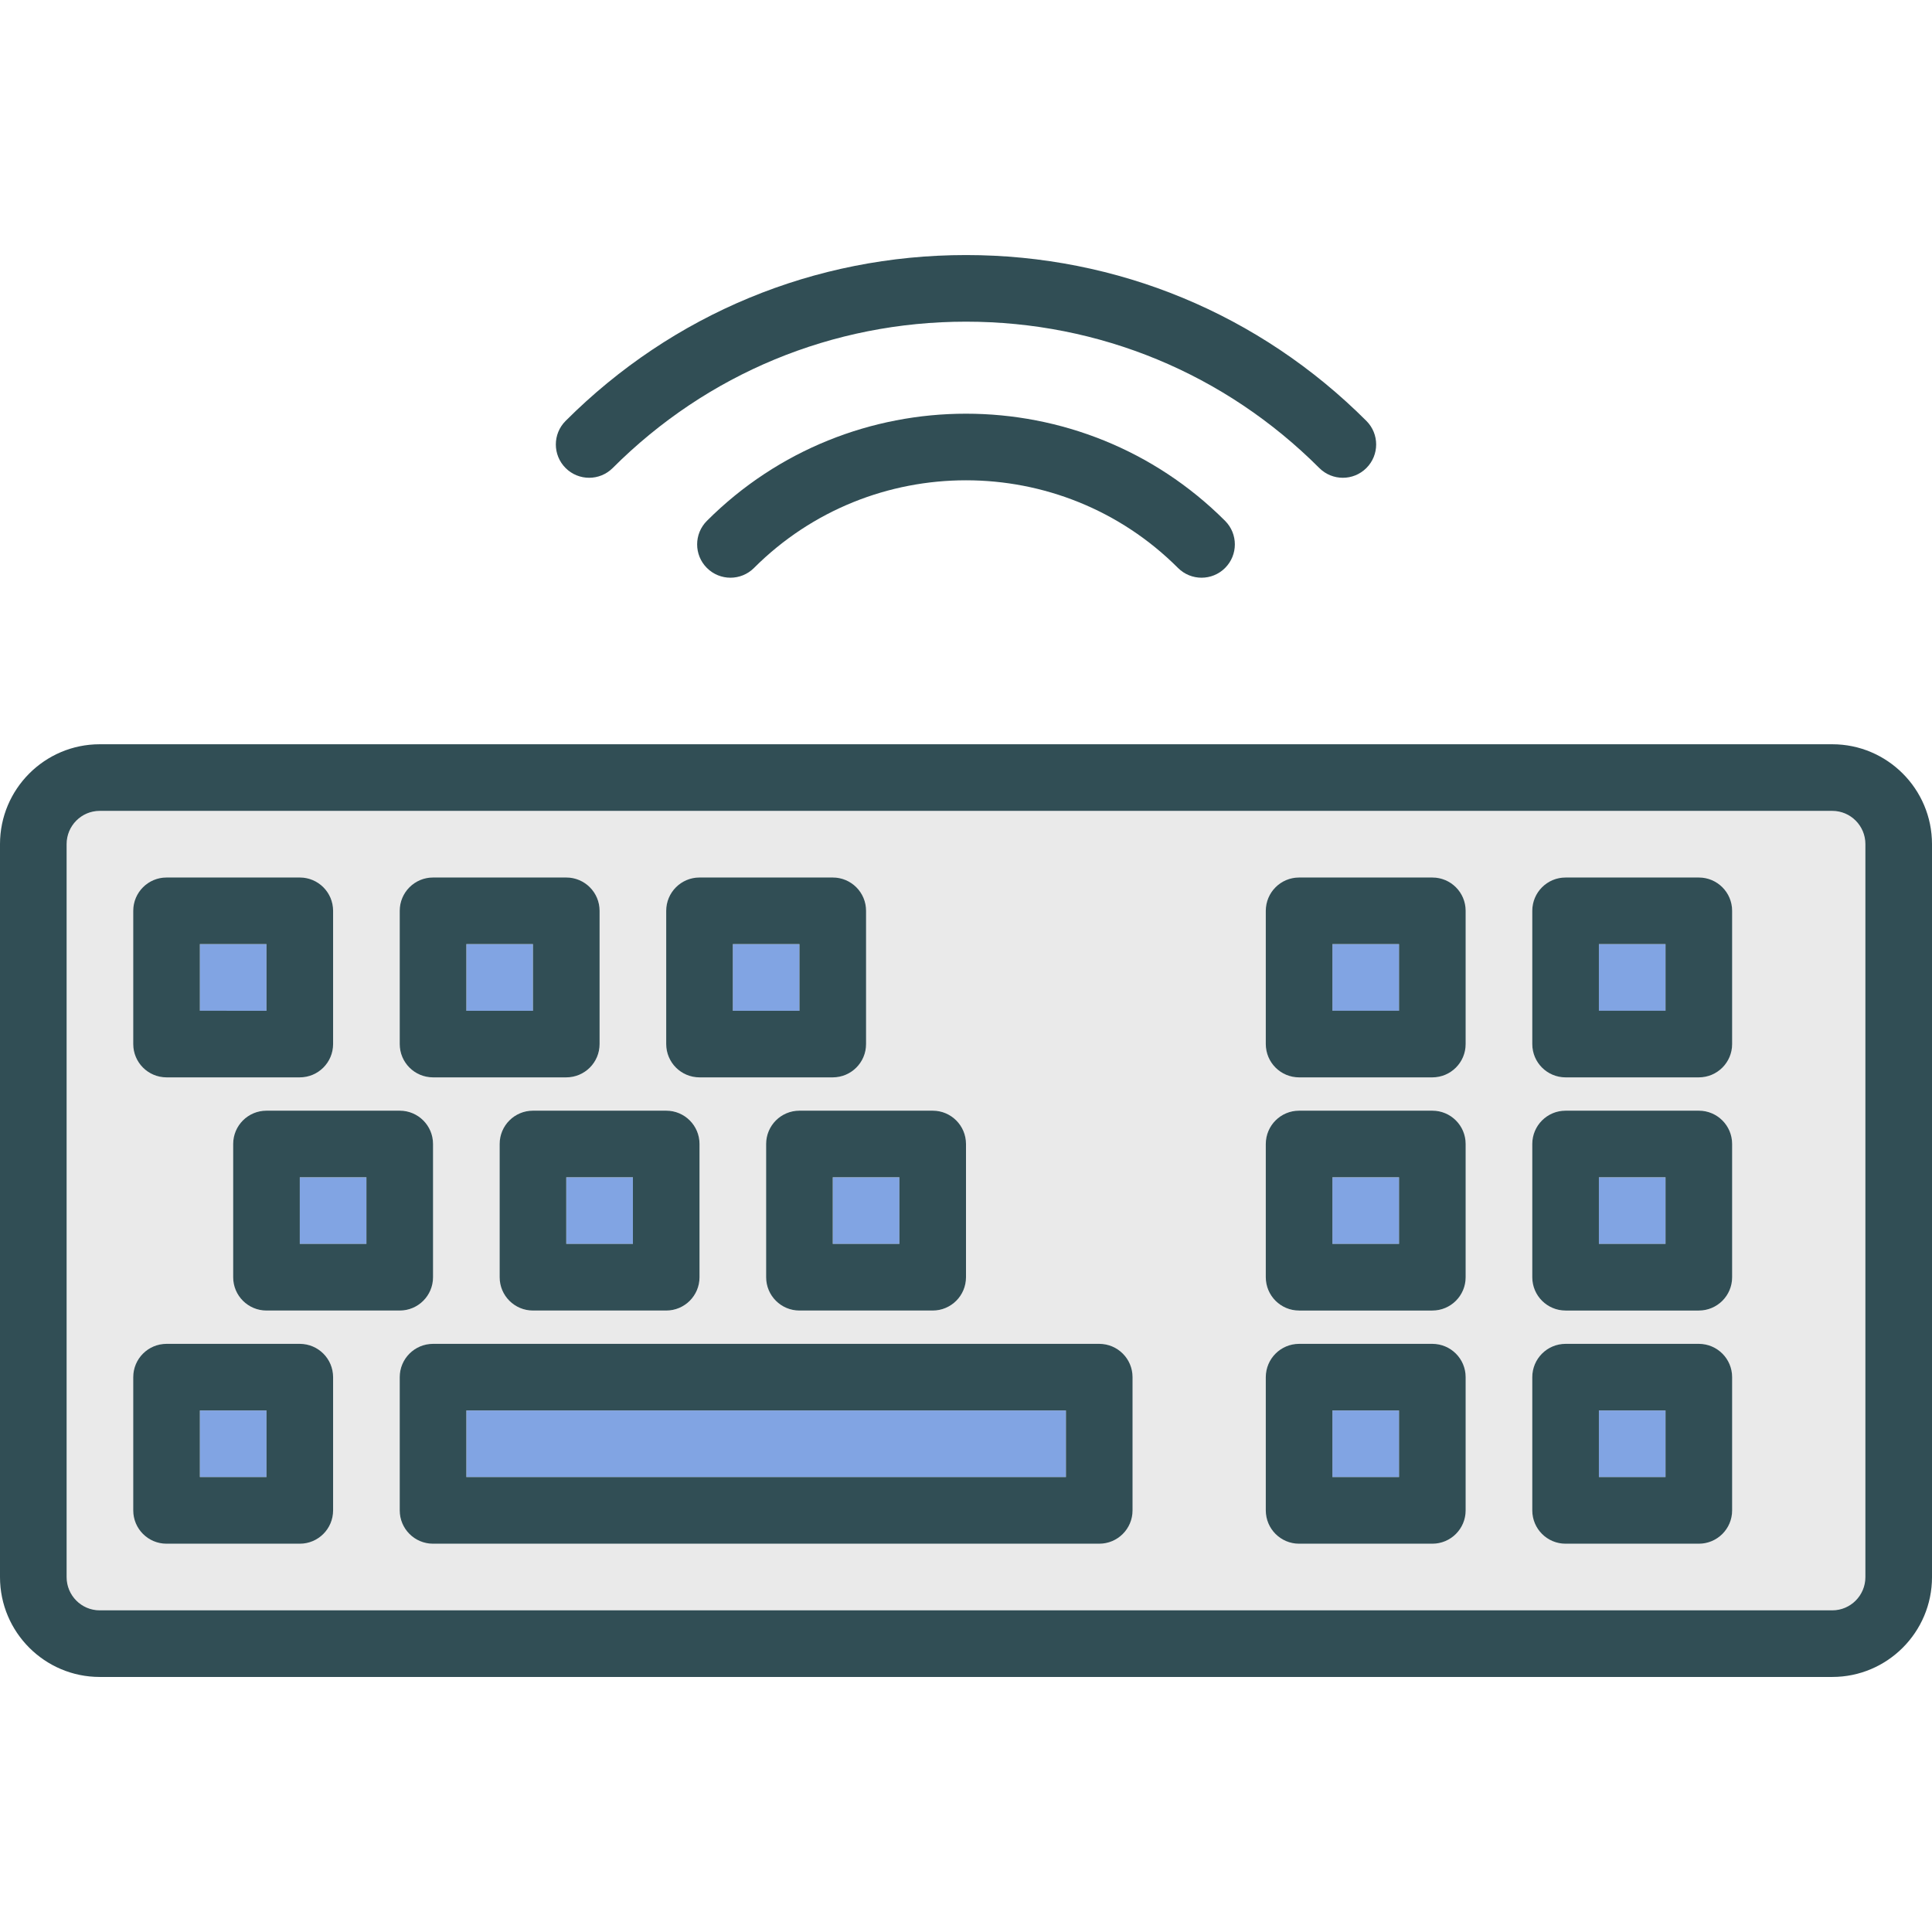 <?xml version="1.0" encoding="iso-8859-1"?>
<!-- Generator: Adobe Illustrator 19.0.0, SVG Export Plug-In . SVG Version: 6.00 Build 0)  -->
<svg version="1.1" id="Layer_1" xmlns="http://www.w3.org/2000/svg" xmlns:xlink="http://www.w3.org/1999/xlink" x="0px" y="0px"
	 viewBox="0 0 512 512" style="enable-background:new 0 0 512 512;" xml:space="preserve">
<g>
	<rect x="52.966" y="250.211" style="fill:#81A4E3;" width="17.655" height="17.655"/>
	<rect x="52.966" y="373.798" style="fill:#81A4E3;" width="17.655" height="17.655"/>
	<rect x="353.103" y="373.798" style="fill:#81A4E3;" width="17.655" height="17.655"/>
	<rect x="123.586" y="373.798" style="fill:#81A4E3;" width="158.897" height="17.655"/>
	<rect x="353.103" y="312.004" style="fill:#81A4E3;" width="17.655" height="17.655"/>
	<rect x="220.69" y="312.004" style="fill:#81A4E3;" width="17.655" height="17.655"/>
	<rect x="194.207" y="250.211" style="fill:#81A4E3;" width="17.655" height="17.655"/>
	<rect x="123.586" y="250.211" style="fill:#81A4E3;" width="17.655" height="17.655"/>
	<rect x="79.448" y="312.004" style="fill:#81A4E3;" width="17.655" height="17.655"/>
	<rect x="150.069" y="312.004" style="fill:#81A4E3;" width="17.655" height="17.655"/>
	<rect x="423.724" y="312.004" style="fill:#81A4E3;" width="17.655" height="17.655"/>
</g>
<path style="fill:#EAEAEA;" d="M485.577,214.892H26.423c-4.836,0-8.767,3.948-8.767,8.802v194.259c0,4.853,3.931,8.802,8.767,8.802
	h459.155c4.836,0,8.767-3.948,8.767-8.802V223.694C494.345,218.841,490.414,214.892,485.577,214.892z M256,303.168v35.31
	c0,4.875-3.948,8.828-8.828,8.828h-35.31c-4.879,0-8.828-3.953-8.828-8.828v-35.31c0-4.875,3.948-8.828,8.828-8.828h35.31
	C252.052,294.341,256,298.293,256,303.168z M176.552,241.375c0-4.875,3.948-8.828,8.828-8.828h35.31
	c4.879,0,8.828,3.953,8.828,8.828v35.31c0,4.875-3.948,8.828-8.828,8.828h-35.31c-4.879,0-8.828-3.953-8.828-8.828V241.375z
	 M185.379,303.168v35.31c0,4.875-3.948,8.828-8.828,8.828h-35.31c-4.879,0-8.828-3.953-8.828-8.828v-35.31
	c0-4.875,3.948-8.828,8.828-8.828h35.31C181.431,294.341,185.379,298.293,185.379,303.168z M105.931,241.375
	c0-4.875,3.948-8.828,8.828-8.828h35.31c4.879,0,8.828,3.953,8.828,8.828v35.31c0,4.875-3.948,8.828-8.828,8.828h-35.31
	c-4.879,0-8.828-3.953-8.828-8.828V241.375z M114.759,303.168v35.31c0,4.875-3.948,8.828-8.828,8.828h-35.31
	c-4.879,0-8.828-3.953-8.828-8.828v-35.31c0-4.875,3.948-8.828,8.828-8.828h35.31C110.81,294.341,114.759,298.293,114.759,303.168z
	 M35.31,241.375c0-4.875,3.948-8.828,8.828-8.828h35.31c4.879,0,8.828,3.953,8.828,8.828v35.31c0,4.875-3.948,8.828-8.828,8.828
	h-35.31c-4.879,0-8.828-3.953-8.828-8.828V241.375z M88.276,400.272c0,4.875-3.948,8.828-8.828,8.828h-35.31
	c-4.879,0-8.828-3.953-8.828-8.828v-35.31c0-4.875,3.948-8.828,8.828-8.828h35.31c4.879,0,8.828,3.953,8.828,8.828V400.272z
	 M300.138,400.272c0,4.875-3.948,8.828-8.828,8.828H114.759c-4.879,0-8.828-3.953-8.828-8.828v-35.31
	c0-4.875,3.948-8.828,8.828-8.828H291.31c4.879,0,8.828,3.953,8.828,8.828V400.272z M388.414,400.272
	c0,4.875-3.948,8.828-8.828,8.828h-35.31c-4.879,0-8.828-3.953-8.828-8.828v-35.31c0-4.875,3.948-8.828,8.828-8.828h35.31
	c4.879,0,8.828,3.953,8.828,8.828V400.272z M388.414,338.479c0,4.875-3.948,8.828-8.828,8.828h-35.31
	c-4.879,0-8.828-3.953-8.828-8.828v-35.31c0-4.875,3.948-8.828,8.828-8.828h35.31c4.879,0,8.828,3.953,8.828,8.828V338.479z
	 M388.414,276.685c0,4.875-3.948,8.828-8.828,8.828h-35.31c-4.879,0-8.828-3.953-8.828-8.828v-35.31
	c0-4.875,3.948-8.828,8.828-8.828h35.31c4.879,0,8.828,3.953,8.828,8.828V276.685z M459.034,400.272
	c0,4.875-3.948,8.828-8.828,8.828h-35.31c-4.879,0-8.828-3.953-8.828-8.828v-35.31c0-4.875,3.948-8.828,8.828-8.828h35.31
	c4.879,0,8.828,3.953,8.828,8.828V400.272z M459.034,338.479c0,4.875-3.948,8.828-8.828,8.828h-35.31
	c-4.879,0-8.828-3.953-8.828-8.828v-35.31c0-4.875,3.948-8.828,8.828-8.828h35.31c4.879,0,8.828,3.953,8.828,8.828V338.479z
	 M459.034,276.685c0,4.875-3.948,8.828-8.828,8.828h-35.31c-4.879,0-8.828-3.953-8.828-8.828v-35.31
	c0-4.875,3.948-8.828,8.828-8.828h35.31c4.879,0,8.828,3.953,8.828,8.828V276.685z"/>
<g>
	<rect x="423.724" y="250.211" style="fill:#81A4E3;" width="17.655" height="17.655"/>
	<rect x="423.724" y="373.798" style="fill:#81A4E3;" width="17.655" height="17.655"/>
	<rect x="353.103" y="250.211" style="fill:#81A4E3;" width="17.655" height="17.655"/>
</g>
<g>
	<path style="fill:#314E55;" d="M485.577,197.237H26.423C11.853,197.237,0,209.103,0,223.694v194.259
		c0,14.59,11.853,26.457,26.423,26.457h459.155c14.569,0,26.423-11.866,26.423-26.457V223.694
		C512,209.103,500.147,197.237,485.577,197.237z M494.345,417.953c0,4.853-3.931,8.802-8.767,8.802H26.423
		c-4.836,0-8.767-3.948-8.767-8.802V223.694c0-4.853,3.931-8.802,8.767-8.802h459.155c4.836,0,8.767,3.948,8.767,8.802
		L494.345,417.953L494.345,417.953z"/>
	<path style="fill:#314E55;" d="M44.138,285.513h35.31c4.879,0,8.828-3.953,8.828-8.828v-35.31c0-4.875-3.948-8.828-8.828-8.828
		h-35.31c-4.879,0-8.828,3.953-8.828,8.828v35.31C35.31,281.561,39.259,285.513,44.138,285.513z M52.966,250.203h17.655v17.655
		H52.966V250.203z"/>
	<path style="fill:#314E55;" d="M114.759,285.513h35.31c4.879,0,8.828-3.953,8.828-8.828v-35.31c0-4.875-3.948-8.828-8.828-8.828
		h-35.31c-4.879,0-8.828,3.953-8.828,8.828v35.31C105.931,281.561,109.879,285.513,114.759,285.513z M123.586,250.203h17.655v17.655
		h-17.655V250.203z"/>
	<path style="fill:#314E55;" d="M132.414,303.168v35.31c0,4.875,3.948,8.828,8.828,8.828h35.31c4.879,0,8.828-3.953,8.828-8.828
		v-35.31c0-4.875-3.948-8.828-8.828-8.828h-35.31C136.362,294.341,132.414,298.293,132.414,303.168z M150.069,311.996h17.655v17.655
		h-17.655V311.996z"/>
	<path style="fill:#314E55;" d="M61.793,303.168v35.31c0,4.875,3.948,8.828,8.828,8.828h35.31c4.879,0,8.828-3.953,8.828-8.828
		v-35.31c0-4.875-3.948-8.828-8.828-8.828h-35.31C65.741,294.341,61.793,298.293,61.793,303.168z M79.448,311.996h17.655v17.655
		H79.448V311.996z"/>
	<path style="fill:#314E55;" d="M203.034,303.168v35.31c0,4.875,3.948,8.828,8.828,8.828h35.31c4.879,0,8.828-3.953,8.828-8.828
		v-35.31c0-4.875-3.948-8.828-8.828-8.828h-35.31C206.983,294.341,203.034,298.293,203.034,303.168z M220.69,311.996h17.655v17.655
		H220.69V311.996z"/>
	<path style="fill:#314E55;" d="M79.448,356.134h-35.31c-4.879,0-8.828,3.953-8.828,8.828v35.31c0,4.875,3.948,8.828,8.828,8.828
		h35.31c4.879,0,8.828-3.953,8.828-8.828v-35.31C88.276,360.086,84.327,356.134,79.448,356.134z M70.621,391.444H52.966v-17.655
		h17.655V391.444z"/>
	<path style="fill:#314E55;" d="M185.379,285.513h35.31c4.879,0,8.828-3.953,8.828-8.828v-35.31c0-4.875-3.948-8.828-8.828-8.828
		h-35.31c-4.879,0-8.828,3.953-8.828,8.828v35.31C176.552,281.561,180.5,285.513,185.379,285.513z M194.207,250.203h17.655v17.655
		h-17.655V250.203z"/>
	<path style="fill:#314E55;" d="M379.586,232.548h-35.31c-4.879,0-8.828,3.953-8.828,8.828v35.31c0,4.875,3.948,8.828,8.828,8.828
		h35.31c4.879,0,8.828-3.953,8.828-8.828v-35.31C388.414,236.5,384.465,232.548,379.586,232.548z M370.759,267.858h-17.655v-17.655
		h17.655V267.858z"/>
	<path style="fill:#314E55;" d="M379.586,294.341h-35.31c-4.879,0-8.828,3.953-8.828,8.828v35.31c0,4.875,3.948,8.828,8.828,8.828
		h35.31c4.879,0,8.828-3.953,8.828-8.828v-35.31C388.414,298.293,384.465,294.341,379.586,294.341z M370.759,329.651h-17.655
		v-17.655h17.655V329.651z"/>
	<path style="fill:#314E55;" d="M450.207,294.341h-35.31c-4.879,0-8.828,3.953-8.828,8.828v35.31c0,4.875,3.948,8.828,8.828,8.828
		h35.31c4.879,0,8.828-3.953,8.828-8.828v-35.31C459.034,298.293,455.086,294.341,450.207,294.341z M441.379,329.651h-17.655
		v-17.655h17.655V329.651z"/>
	<path style="fill:#314E55;" d="M379.586,356.134h-35.31c-4.879,0-8.828,3.953-8.828,8.828v35.31c0,4.875,3.948,8.828,8.828,8.828
		h35.31c4.879,0,8.828-3.953,8.828-8.828v-35.31C388.414,360.086,384.465,356.134,379.586,356.134z M370.759,391.444h-17.655
		v-17.655h17.655V391.444z"/>
	<path style="fill:#314E55;" d="M450.207,356.134h-35.31c-4.879,0-8.828,3.953-8.828,8.828v35.31c0,4.875,3.948,8.828,8.828,8.828
		h35.31c4.879,0,8.828-3.953,8.828-8.828v-35.31C459.034,360.086,455.086,356.134,450.207,356.134z M441.379,391.444h-17.655
		v-17.655h17.655V391.444z"/>
	<path style="fill:#314E55;" d="M450.207,232.548h-35.31c-4.879,0-8.828,3.953-8.828,8.828v35.31c0,4.875,3.948,8.828,8.828,8.828
		h35.31c4.879,0,8.828-3.953,8.828-8.828v-35.31C459.034,236.5,455.086,232.548,450.207,232.548z M441.379,267.858h-17.655v-17.655
		h17.655V267.858z"/>
	<path style="fill:#314E55;" d="M291.31,356.134H114.759c-4.879,0-8.828,3.953-8.828,8.828v35.31c0,4.875,3.948,8.828,8.828,8.828
		H291.31c4.879,0,8.828-3.953,8.828-8.828v-35.31C300.138,360.086,296.19,356.134,291.31,356.134z M282.483,391.444H123.586v-17.655
		h158.897V391.444z"/>
	<path style="fill:#314E55;" d="M187.336,138.03c-3.448,3.448-3.448,9.035,0,12.483c3.448,3.448,9.035,3.448,12.483,0
		c30.983-30.974,81.379-30.974,112.362,0c1.724,1.724,3.983,2.586,6.241,2.586s4.517-0.862,6.241-2.586
		c3.448-3.448,3.448-9.035,0-12.483C286.802,100.168,225.198,100.168,187.336,138.03z"/>
	<path style="fill:#314E55;" d="M162.371,124.03C187.379,99.022,220.629,85.246,256,85.246s68.621,13.776,93.629,38.784
		c1.724,1.724,3.983,2.586,6.241,2.586c2.259,0,4.517-0.862,6.241-2.586c3.448-3.448,3.448-9.035,0-12.483
		C333.767,83.203,296.086,67.591,256,67.591s-77.767,15.612-106.112,43.957c-3.448,3.448-3.448,9.035,0,12.483
		C153.336,127.478,158.922,127.479,162.371,124.03z"/>
</g>
<g>
</g>
<g>
</g>
<g>
</g>
<g>
</g>
<g>
</g>
<g>
</g>
<g>
</g>
<g>
</g>
<g>
</g>
<g>
</g>
<g>
</g>
<g>
</g>
<g>
</g>
<g>
</g>
<g>
</g>
</svg>
